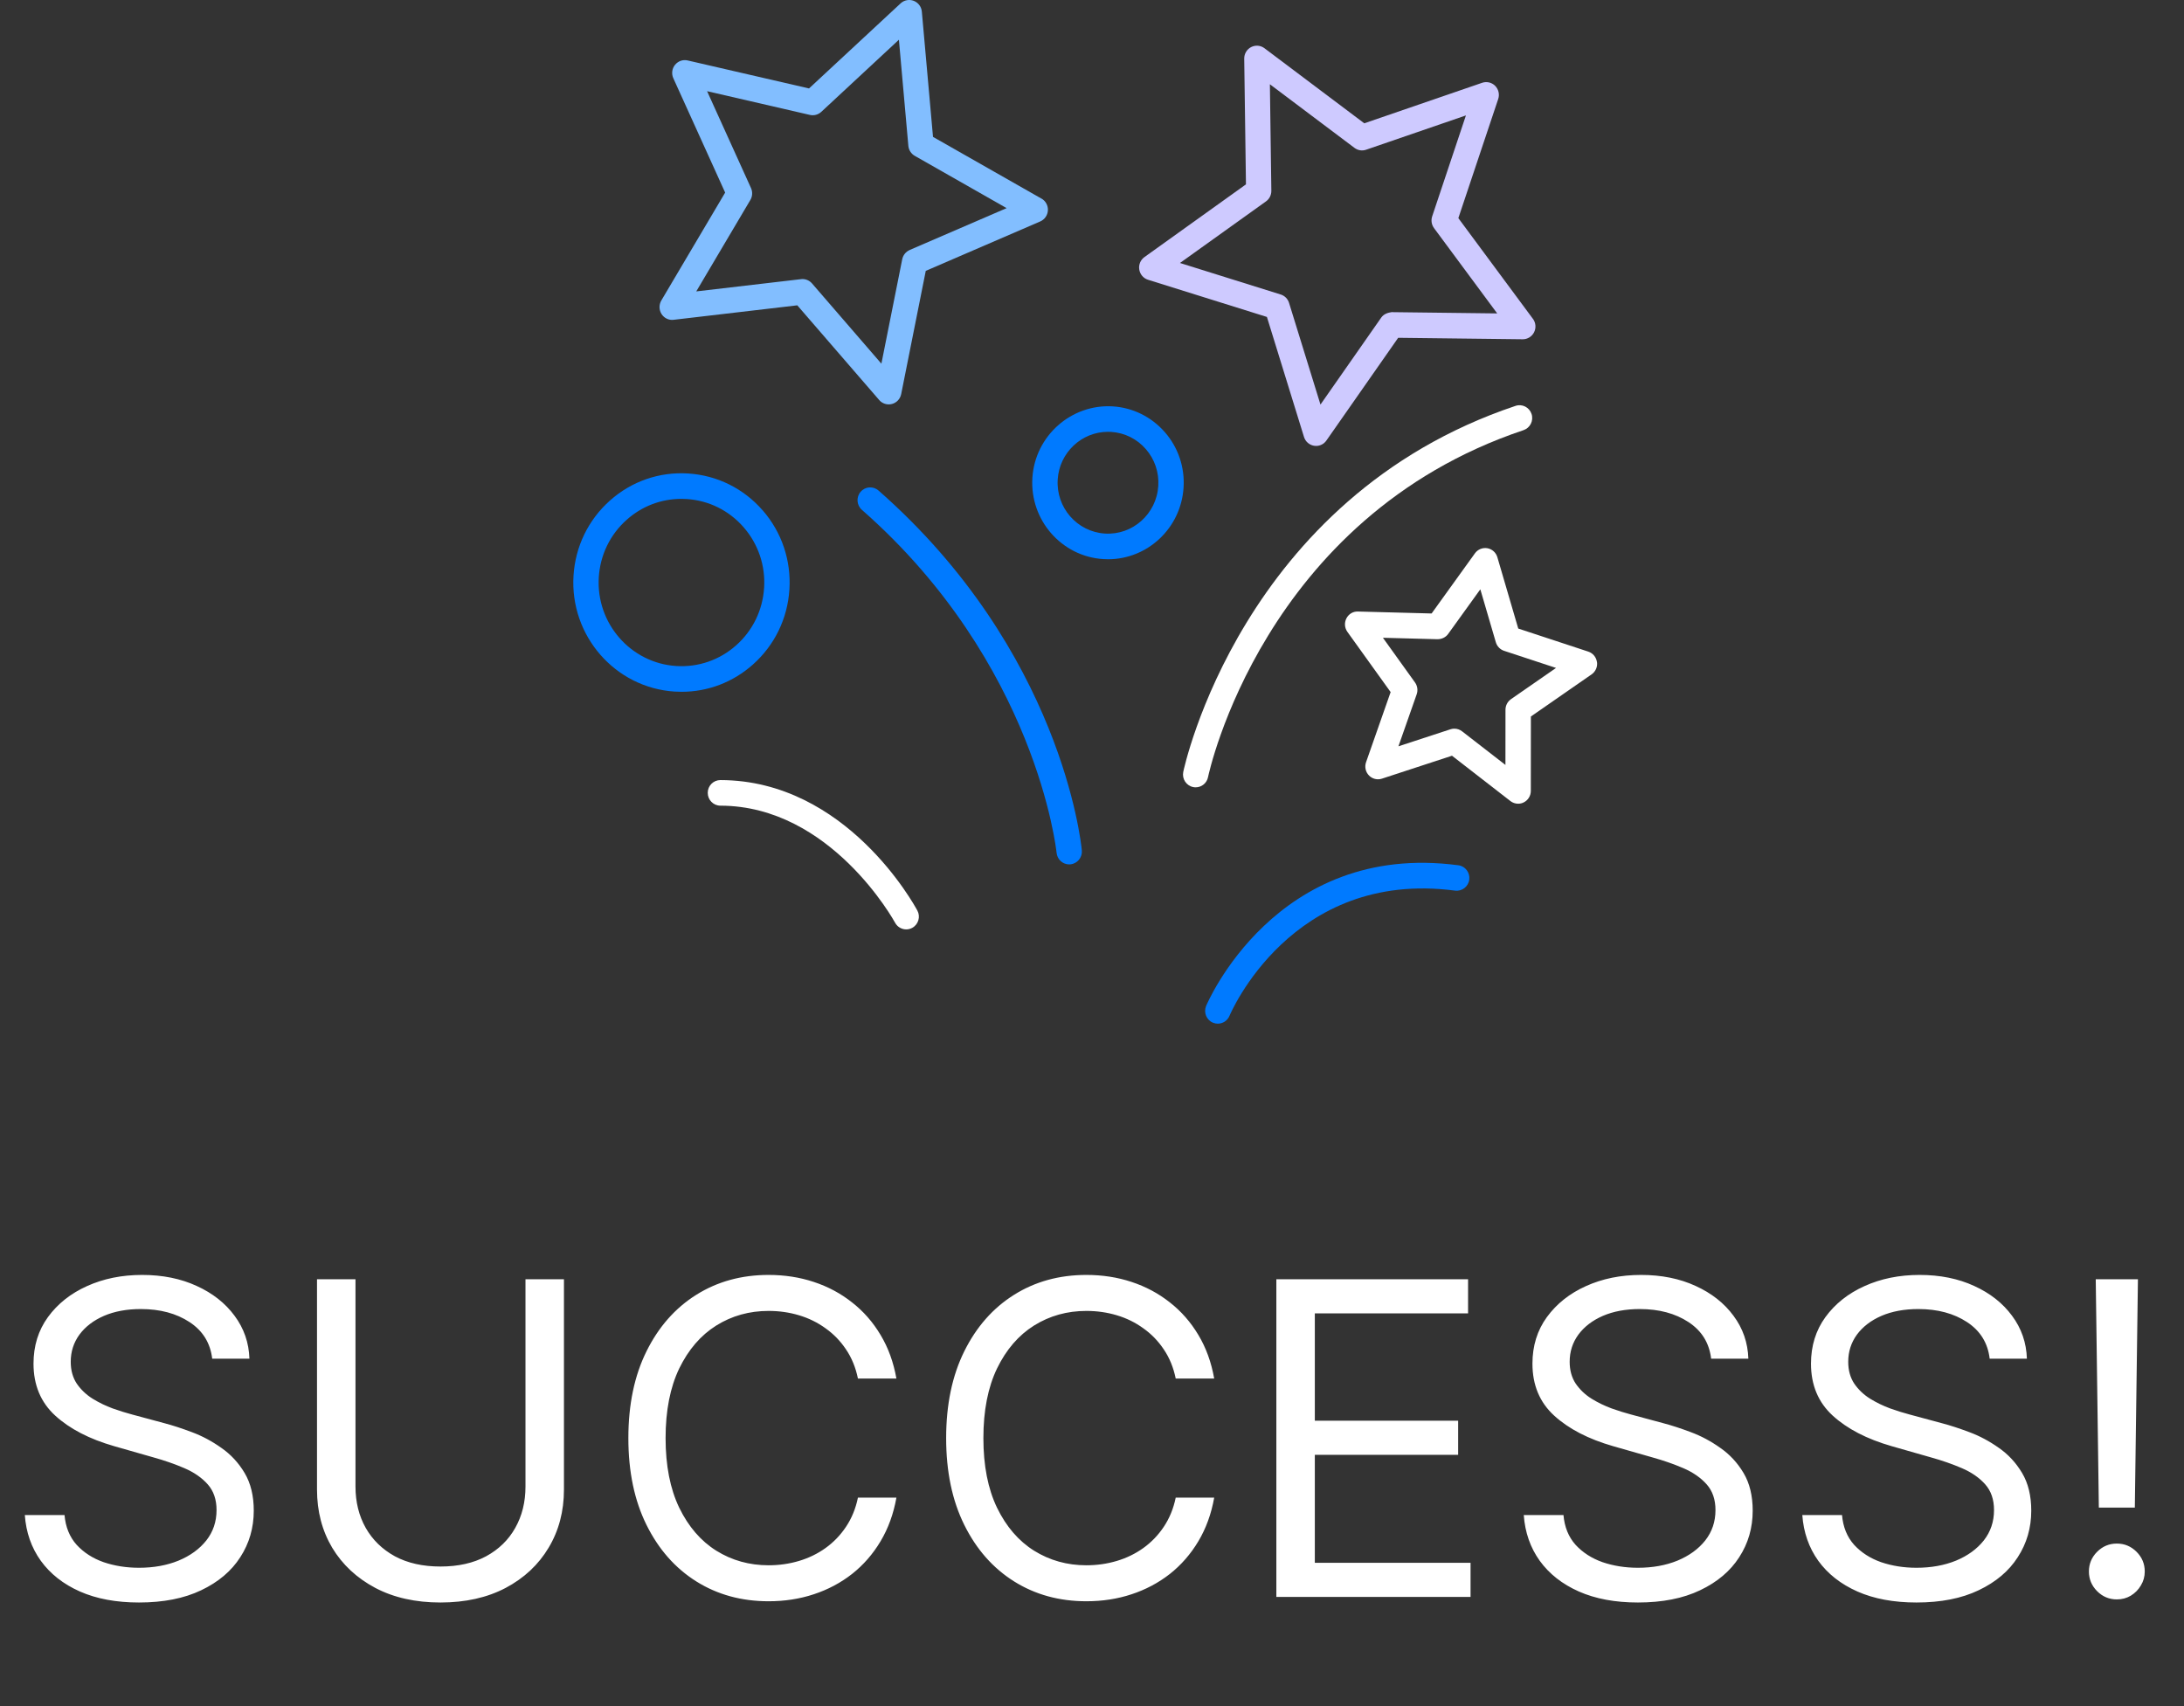 <svg width="160" height="125" viewBox="0 0 160 125" fill="none" xmlns="http://www.w3.org/2000/svg">
<rect x="0" y="0" width="160" height="125" fill="#333333" stroke="none"/>
<path d="M15.546 99.546C15.409 98.394 14.856 97.5 13.886 96.864C12.917 96.227 11.727 95.909 10.318 95.909C9.288 95.909 8.386 96.076 7.614 96.409C6.848 96.742 6.25 97.201 5.818 97.784C5.394 98.367 5.182 99.03 5.182 99.773C5.182 100.394 5.33 100.928 5.625 101.375C5.928 101.814 6.314 102.182 6.784 102.477C7.254 102.765 7.746 103.004 8.261 103.193C8.777 103.375 9.25 103.523 9.682 103.636L12.046 104.273C12.652 104.432 13.326 104.652 14.068 104.932C14.818 105.212 15.534 105.595 16.216 106.08C16.905 106.557 17.474 107.17 17.921 107.92C18.367 108.67 18.591 109.591 18.591 110.682C18.591 111.939 18.261 113.076 17.602 114.091C16.951 115.106 15.996 115.913 14.739 116.511C13.489 117.11 11.97 117.409 10.182 117.409C8.515 117.409 7.072 117.14 5.852 116.602C4.64 116.064 3.686 115.314 2.989 114.352C2.299 113.39 1.909 112.273 1.818 111H4.727C4.803 111.879 5.098 112.606 5.614 113.182C6.136 113.75 6.795 114.174 7.591 114.455C8.394 114.727 9.258 114.864 10.182 114.864C11.258 114.864 12.223 114.689 13.079 114.341C13.936 113.985 14.614 113.492 15.114 112.864C15.614 112.227 15.864 111.485 15.864 110.636C15.864 109.864 15.648 109.235 15.216 108.75C14.784 108.265 14.216 107.871 13.511 107.568C12.807 107.265 12.046 107 11.227 106.773L8.364 105.955C6.545 105.432 5.106 104.686 4.045 103.716C2.985 102.746 2.455 101.477 2.455 99.909C2.455 98.606 2.807 97.47 3.511 96.5C4.223 95.523 5.178 94.765 6.375 94.227C7.58 93.682 8.924 93.409 10.409 93.409C11.909 93.409 13.242 93.678 14.409 94.216C15.576 94.746 16.5 95.474 17.182 96.398C17.871 97.322 18.235 98.371 18.273 99.546H15.546ZM38.497 93.727H41.315V109.136C41.315 110.727 40.94 112.148 40.19 113.398C39.448 114.64 38.399 115.621 37.043 116.341C35.687 117.053 34.096 117.409 32.27 117.409C30.444 117.409 28.853 117.053 27.497 116.341C26.141 115.621 25.088 114.64 24.338 113.398C23.596 112.148 23.224 110.727 23.224 109.136V93.727H26.043V108.909C26.043 110.045 26.293 111.057 26.793 111.943C27.293 112.822 28.005 113.515 28.929 114.023C29.861 114.523 30.974 114.773 32.27 114.773C33.565 114.773 34.679 114.523 35.611 114.023C36.543 113.515 37.255 112.822 37.747 111.943C38.247 111.057 38.497 110.045 38.497 108.909V93.727ZM65.671 101H62.852C62.686 100.189 62.394 99.477 61.977 98.864C61.568 98.25 61.068 97.735 60.477 97.318C59.894 96.894 59.246 96.576 58.534 96.364C57.822 96.151 57.08 96.046 56.307 96.046C54.898 96.046 53.621 96.401 52.477 97.114C51.341 97.826 50.436 98.875 49.761 100.261C49.095 101.648 48.761 103.348 48.761 105.364C48.761 107.379 49.095 109.08 49.761 110.466C50.436 111.852 51.341 112.902 52.477 113.614C53.621 114.326 54.898 114.682 56.307 114.682C57.08 114.682 57.822 114.576 58.534 114.364C59.246 114.152 59.894 113.837 60.477 113.42C61.068 112.996 61.568 112.477 61.977 111.864C62.394 111.242 62.686 110.53 62.852 109.727H65.671C65.458 110.917 65.072 111.981 64.511 112.92C63.951 113.86 63.254 114.659 62.42 115.318C61.587 115.97 60.651 116.466 59.614 116.807C58.583 117.148 57.481 117.318 56.307 117.318C54.322 117.318 52.557 116.833 51.011 115.864C49.466 114.894 48.25 113.515 47.364 111.727C46.477 109.939 46.034 107.818 46.034 105.364C46.034 102.909 46.477 100.788 47.364 99C48.25 97.212 49.466 95.833 51.011 94.864C52.557 93.894 54.322 93.409 56.307 93.409C57.481 93.409 58.583 93.579 59.614 93.921C60.651 94.261 61.587 94.761 62.42 95.421C63.254 96.072 63.951 96.867 64.511 97.807C65.072 98.739 65.458 99.803 65.671 101ZM88.952 101H86.133C85.967 100.189 85.675 99.477 85.258 98.864C84.849 98.25 84.349 97.735 83.758 97.318C83.175 96.894 82.528 96.576 81.815 96.364C81.103 96.151 80.361 96.046 79.588 96.046C78.179 96.046 76.903 96.401 75.758 97.114C74.622 97.826 73.717 98.875 73.043 100.261C72.376 101.648 72.043 103.348 72.043 105.364C72.043 107.379 72.376 109.08 73.043 110.466C73.717 111.852 74.622 112.902 75.758 113.614C76.903 114.326 78.179 114.682 79.588 114.682C80.361 114.682 81.103 114.576 81.815 114.364C82.528 114.152 83.175 113.837 83.758 113.42C84.349 112.996 84.849 112.477 85.258 111.864C85.675 111.242 85.967 110.53 86.133 109.727H88.952C88.74 110.917 88.353 111.981 87.793 112.92C87.232 113.86 86.535 114.659 85.702 115.318C84.868 115.97 83.933 116.466 82.895 116.807C81.865 117.148 80.762 117.318 79.588 117.318C77.603 117.318 75.838 116.833 74.293 115.864C72.747 114.894 71.531 113.515 70.645 111.727C69.758 109.939 69.315 107.818 69.315 105.364C69.315 102.909 69.758 100.788 70.645 99C71.531 97.212 72.747 95.833 74.293 94.864C75.838 93.894 77.603 93.409 79.588 93.409C80.762 93.409 81.865 93.579 82.895 93.921C83.933 94.261 84.868 94.761 85.702 95.421C86.535 96.072 87.232 96.867 87.793 97.807C88.353 98.739 88.74 99.803 88.952 101ZM93.506 117V93.727H107.551V96.227H96.324V104.091H106.824V106.591H96.324V114.5H107.733V117H93.506ZM125.358 99.546C125.222 98.394 124.669 97.5 123.699 96.864C122.729 96.227 121.54 95.909 120.131 95.909C119.1 95.909 118.199 96.076 117.426 96.409C116.661 96.742 116.063 97.201 115.631 97.784C115.206 98.367 114.994 99.03 114.994 99.773C114.994 100.394 115.142 100.928 115.438 101.375C115.741 101.814 116.127 102.182 116.597 102.477C117.066 102.765 117.559 103.004 118.074 103.193C118.589 103.375 119.062 103.523 119.494 103.636L121.858 104.273C122.464 104.432 123.138 104.652 123.881 104.932C124.631 105.212 125.347 105.595 126.028 106.08C126.718 106.557 127.286 107.17 127.733 107.92C128.18 108.67 128.403 109.591 128.403 110.682C128.403 111.939 128.074 113.076 127.415 114.091C126.763 115.106 125.809 115.913 124.551 116.511C123.301 117.11 121.782 117.409 119.994 117.409C118.328 117.409 116.884 117.14 115.665 116.602C114.453 116.064 113.498 115.314 112.801 114.352C112.112 113.39 111.722 112.273 111.631 111H114.54C114.616 111.879 114.911 112.606 115.426 113.182C115.949 113.75 116.608 114.174 117.403 114.455C118.206 114.727 119.07 114.864 119.994 114.864C121.07 114.864 122.036 114.689 122.892 114.341C123.748 113.985 124.426 113.492 124.926 112.864C125.426 112.227 125.676 111.485 125.676 110.636C125.676 109.864 125.46 109.235 125.028 108.75C124.597 108.265 124.028 107.871 123.324 107.568C122.619 107.265 121.858 107 121.04 106.773L118.176 105.955C116.358 105.432 114.919 104.686 113.858 103.716C112.797 102.746 112.267 101.477 112.267 99.909C112.267 98.606 112.619 97.47 113.324 96.5C114.036 95.523 114.991 94.765 116.188 94.227C117.392 93.682 118.737 93.409 120.222 93.409C121.722 93.409 123.055 93.678 124.222 94.216C125.388 94.746 126.313 95.474 126.994 96.398C127.684 97.322 128.047 98.371 128.085 99.546H125.358ZM145.764 99.546C145.628 98.394 145.075 97.5 144.105 96.864C143.135 96.227 141.946 95.909 140.537 95.909C139.507 95.909 138.605 96.076 137.832 96.409C137.067 96.742 136.469 97.201 136.037 97.784C135.613 98.367 135.401 99.03 135.401 99.773C135.401 100.394 135.548 100.928 135.844 101.375C136.147 101.814 136.533 102.182 137.003 102.477C137.473 102.765 137.965 103.004 138.48 103.193C138.995 103.375 139.469 103.523 139.901 103.636L142.264 104.273C142.87 104.432 143.545 104.652 144.287 104.932C145.037 105.212 145.753 105.595 146.435 106.08C147.124 106.557 147.692 107.17 148.139 107.92C148.586 108.67 148.81 109.591 148.81 110.682C148.81 111.939 148.48 113.076 147.821 114.091C147.17 115.106 146.215 115.913 144.957 116.511C143.707 117.11 142.188 117.409 140.401 117.409C138.734 117.409 137.291 117.14 136.071 116.602C134.859 116.064 133.904 115.314 133.207 114.352C132.518 113.39 132.128 112.273 132.037 111H134.946C135.022 111.879 135.317 112.606 135.832 113.182C136.355 113.75 137.014 114.174 137.81 114.455C138.613 114.727 139.476 114.864 140.401 114.864C141.476 114.864 142.442 114.689 143.298 114.341C144.154 113.985 144.832 113.492 145.332 112.864C145.832 112.227 146.082 111.485 146.082 110.636C146.082 109.864 145.866 109.235 145.435 108.75C145.003 108.265 144.435 107.871 143.73 107.568C143.026 107.265 142.264 107 141.446 106.773L138.582 105.955C136.764 105.432 135.325 104.686 134.264 103.716C133.204 102.746 132.673 101.477 132.673 99.909C132.673 98.606 133.026 97.47 133.73 96.5C134.442 95.523 135.397 94.765 136.594 94.227C137.798 93.682 139.143 93.409 140.628 93.409C142.128 93.409 143.461 93.678 144.628 94.216C145.795 94.746 146.719 95.474 147.401 96.398C148.09 97.322 148.454 98.371 148.491 99.546H145.764ZM156.625 93.727L156.398 110.455H153.761L153.534 93.727H156.625ZM155.08 117.182C154.519 117.182 154.038 116.981 153.636 116.58C153.235 116.178 153.034 115.697 153.034 115.136C153.034 114.576 153.235 114.095 153.636 113.693C154.038 113.292 154.519 113.091 155.08 113.091C155.64 113.091 156.121 113.292 156.523 113.693C156.924 114.095 157.125 114.576 157.125 115.136C157.125 115.508 157.03 115.848 156.841 116.159C156.659 116.47 156.413 116.72 156.102 116.909C155.799 117.091 155.458 117.182 155.08 117.182Z" fill="white"/>
<g clip-path="url(#clip0_54_1903)">
<path d="M116.991 48.499C116.94 48.146 116.695 47.853 116.358 47.741L111.227 46.051L109.696 40.823C109.596 40.483 109.311 40.226 108.963 40.166C108.615 40.106 108.262 40.25 108.055 40.538L104.88 44.947L99.484 44.804C99.12 44.789 98.803 44.989 98.639 45.304C98.475 45.621 98.502 46.002 98.708 46.291L101.878 50.706L100.077 55.845C99.959 56.18 100.04 56.558 100.287 56.812C100.533 57.067 100.901 57.16 101.239 57.05L106.373 55.369L110.654 58.691C110.819 58.819 111.019 58.885 111.22 58.885C111.359 58.885 111.501 58.854 111.629 58.788C111.947 58.63 112.148 58.304 112.148 57.947L112.153 52.495L116.603 49.407C116.893 49.204 117.047 48.852 116.996 48.501L116.991 48.499ZM110.694 51.227C110.442 51.403 110.292 51.691 110.292 51.998L110.288 56.043L107.111 53.58C106.946 53.452 106.747 53.386 106.545 53.386C106.449 53.386 106.352 53.401 106.259 53.432L102.449 54.679L103.787 50.867C103.888 50.576 103.843 50.253 103.664 50.002L101.313 46.727L105.317 46.833C105.623 46.831 105.911 46.696 106.091 46.448L108.449 43.176L109.585 47.056C109.672 47.351 109.897 47.586 110.187 47.682L113.995 48.937L110.692 51.227H110.694Z" fill="white"/>
<path d="M76.296 14.55L68.352 10.029L67.534 0.853C67.503 0.498 67.273 0.19 66.943 0.062C66.615 -0.066 66.24 0.004 65.981 0.245L59.269 6.48L50.379 4.429C50.033 4.347 49.676 4.475 49.451 4.752C49.227 5.028 49.181 5.409 49.328 5.733L53.125 14.11L48.447 22.018C48.268 22.324 48.275 22.709 48.465 23.009C48.657 23.308 49 23.476 49.352 23.43L58.41 22.37L64.41 29.308C64.587 29.515 64.845 29.628 65.109 29.628C65.187 29.628 65.269 29.617 65.348 29.597C65.689 29.506 65.95 29.225 66.021 28.876L67.822 19.845L76.207 16.225C76.531 16.084 76.749 15.771 76.769 15.414C76.789 15.059 76.606 14.722 76.297 14.546L76.296 14.55ZM66.642 18.318C66.362 18.441 66.159 18.691 66.097 18.995L64.571 26.645L59.489 20.766C59.311 20.561 59.056 20.445 58.789 20.445C58.755 20.445 58.718 20.447 58.682 20.453L51.008 21.35L54.972 14.65C55.128 14.387 55.146 14.059 55.019 13.779L51.802 6.681L59.333 8.419C59.628 8.489 59.942 8.403 60.167 8.196L65.854 2.911L66.546 10.686C66.574 10.992 66.749 11.267 67.016 11.418L73.746 15.249L66.641 18.316L66.642 18.318Z" fill="#82BEFF"/>
<path d="M112.3 23.357L106.839 15.982L109.759 7.253C109.872 6.916 109.785 6.541 109.536 6.29C109.286 6.037 108.916 5.951 108.581 6.066L99.948 9.034L92.635 3.534C92.352 3.32 91.973 3.287 91.658 3.45C91.343 3.613 91.147 3.94 91.152 4.298L91.279 13.508L83.841 18.836C83.553 19.043 83.406 19.396 83.462 19.748C83.518 20.099 83.766 20.391 84.104 20.497L92.814 23.221L95.531 32.014C95.636 32.355 95.925 32.606 96.273 32.66C96.322 32.668 96.369 32.672 96.416 32.672C96.715 32.672 96.998 32.527 97.173 32.274L102.431 24.749L111.548 24.857H111.559C111.907 24.857 112.228 24.659 112.387 24.344C112.547 24.025 112.514 23.643 112.302 23.357H112.3ZM101.962 22.866C101.659 22.91 101.369 23.011 101.193 23.264L96.738 29.641L94.436 22.192C94.346 21.898 94.118 21.667 93.826 21.577L86.445 19.268L92.747 14.755C92.997 14.577 93.142 14.286 93.139 13.976L93.032 6.173L99.229 10.834C99.475 11.019 99.794 11.071 100.081 10.97L107.394 8.456L104.922 15.851C104.824 16.144 104.875 16.465 105.058 16.714L109.685 22.963L101.962 22.87V22.866Z" fill="#CECAFF"/>
<path d="M55.869 37.388C54.47 35.784 52.536 34.827 50.424 34.691C48.309 34.554 46.274 35.259 44.686 36.672C43.098 38.086 42.15 40.04 42.016 42.173C41.739 46.578 45.061 50.389 49.422 50.669C49.594 50.68 49.764 50.685 49.935 50.685C51.861 50.685 53.701 49.986 55.16 48.686C56.748 47.272 57.698 45.319 57.832 43.185C57.966 41.052 57.27 38.992 55.871 37.386L55.869 37.388ZM55.978 43.066C55.876 44.7 55.149 46.197 53.933 47.278C52.717 48.36 51.151 48.898 49.54 48.796C46.201 48.582 43.657 45.665 43.868 42.292C43.97 40.659 44.697 39.161 45.913 38.081C47.029 37.084 48.438 36.55 49.915 36.55C50.045 36.55 50.176 36.555 50.308 36.562C51.925 36.665 53.406 37.399 54.477 38.628C55.548 39.857 56.081 41.433 55.979 43.066H55.978Z" fill="#007AFF"/>
<path d="M85.335 31.663C84.354 30.54 83 29.868 81.521 29.773C78.483 29.59 75.826 31.928 75.632 35.013C75.439 38.099 77.766 40.768 80.82 40.962C80.938 40.97 81.057 40.974 81.175 40.974C84.077 40.974 86.523 38.688 86.708 35.722C86.803 34.228 86.315 32.785 85.335 31.661V31.663ZM84.856 35.603C84.727 37.656 82.971 39.225 80.938 39.091C78.906 38.961 77.358 37.185 77.487 35.132C77.61 33.16 79.239 31.637 81.169 31.637C81.247 31.637 81.327 31.637 81.405 31.644C82.389 31.706 83.29 32.153 83.943 32.902C84.595 33.651 84.919 34.609 84.856 35.605V35.603Z" fill="#007AFF"/>
<path d="M64.359 35.938C63.971 35.599 63.385 35.64 63.05 36.032C62.713 36.422 62.755 37.015 63.141 37.353C75.937 48.598 77.392 62.346 77.406 62.483C77.454 62.968 77.856 63.331 78.329 63.331C78.358 63.331 78.389 63.329 78.42 63.325C78.929 63.276 79.302 62.818 79.255 62.303C79.199 61.714 77.74 47.697 64.359 35.938Z" fill="#007AFF"/>
<path d="M112.202 30.331C112.041 29.841 111.517 29.573 111.03 29.736C90.924 36.475 86.725 56.36 86.685 56.559C86.583 57.067 86.907 57.561 87.41 57.665C87.471 57.678 87.533 57.684 87.594 57.684C88.028 57.684 88.414 57.378 88.502 56.931C88.541 56.743 92.517 37.916 111.613 31.516C112.099 31.351 112.364 30.822 112.202 30.331Z" fill="white"/>
<path d="M67.204 66.711C66.996 66.321 61.999 57.167 52.777 57.153C52.264 57.153 51.849 57.57 51.849 58.088C51.849 58.607 52.262 59.026 52.775 59.028C60.879 59.041 65.526 67.516 65.573 67.603C65.742 67.916 66.061 68.093 66.391 68.093C66.539 68.093 66.691 68.057 66.831 67.98C67.281 67.733 67.449 67.167 67.206 66.711H67.204Z" fill="white"/>
<path d="M106.838 63.395C93.451 61.613 88.407 73.585 88.358 73.705C88.164 74.185 88.388 74.733 88.863 74.93C88.979 74.978 89.099 75 89.217 75C89.581 75 89.927 74.782 90.076 74.419C90.119 74.313 94.605 63.673 106.598 65.253C107.1 65.319 107.572 64.96 107.639 64.446C107.704 63.931 107.347 63.461 106.839 63.393L106.838 63.395Z" fill="#007AFF"/>
</g>
<defs>
<clipPath id="clip0_54_1903">
<rect width="75" height="75" fill="white" transform="translate(42)"/>
</clipPath>
</defs>
</svg>
